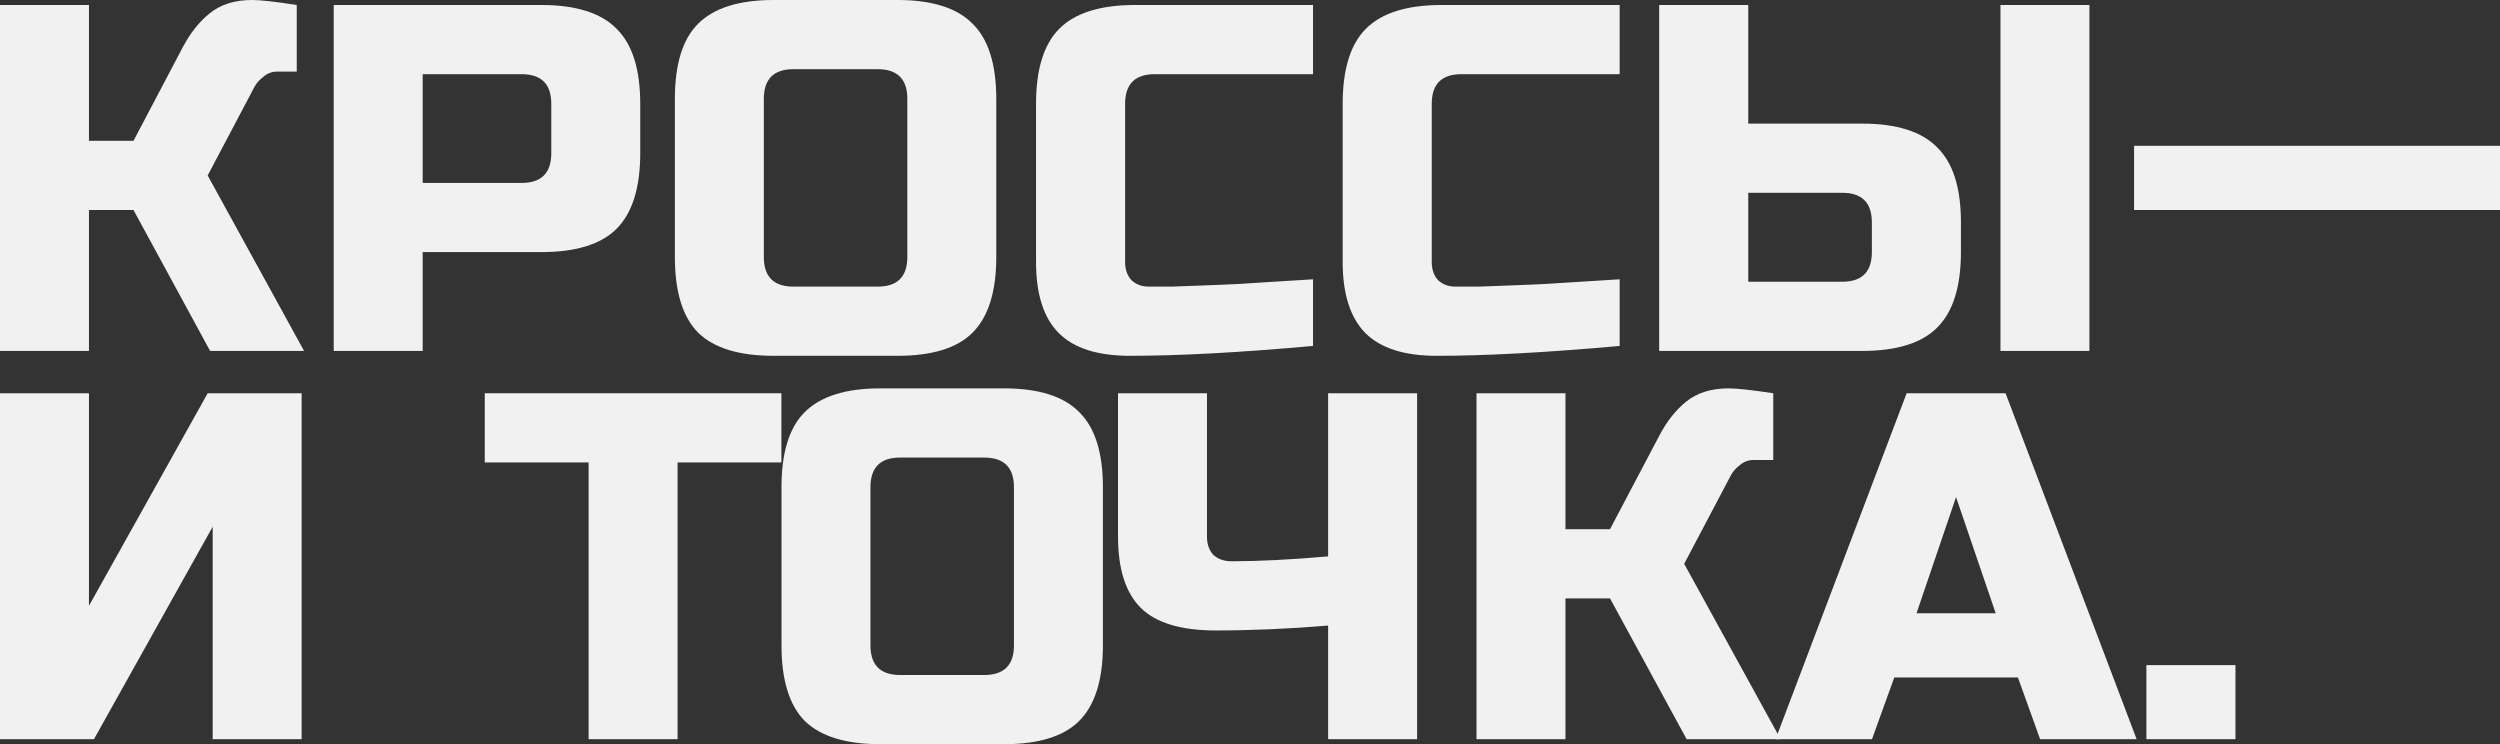 <?xml version="1.0"?>
<svg width="215" height="64" xmlns="http://www.w3.org/2000/svg" xmlns:svg="http://www.w3.org/2000/svg">
 <rect width="100%" height="100%" fill="#333333" stroke="none"/>
 <g class="layer">
  <title>Layer 1</title>
  <g id="DarkLogo">
   <path d="m184.59,57.2l7.66,0l0,6.37l-7.66,0l0,-6.37z" fill="#F1F1F1" id="Vector"/>
   <path d="m160.99,63.57l-8.29,0l11.27,-29.75l8.51,0l11.27,29.75l-8.3,0l-1.91,-5.31l-10.63,0l-1.92,5.31zm3.83,-10.83l6.81,0l-3.41,-9.99l-3.4,9.99z" fill="#F1F1F1" id="Vector_2"/>
   <path d="m148.67,33.4c0.71,0 1.98,0.14 3.83,0.42l0,5.74l-1.71,0c-0.42,0 -0.8,0.14 -1.14,0.42c-0.34,0.26 -0.6,0.54 -0.77,0.85l-4.04,7.66l8.29,15.08l-8.08,0l-6.59,-12.11l-3.83,0l0,12.11l-7.65,0l0,-29.75l7.65,0l0,11.69l3.83,0l4.26,-8.08c0.62,-1.19 1.38,-2.15 2.29,-2.89c0.94,-0.76 2.16,-1.14 3.66,-1.14z" fill="#F1F1F1" id="Vector_3"/>
   <path d="m114.22,53.8c-3.4,0.28 -6.62,0.42 -9.65,0.42c-3.01,0 -5.16,-0.65 -6.47,-1.95c-1.3,-1.3 -1.95,-3.35 -1.95,-6.12l0,-12.33l7.65,0l0,12.33c0,0.65 0.18,1.17 0.55,1.57c0.4,0.37 0.93,0.55 1.58,0.55c2.32,0 5.09,-0.14 8.29,-0.42l0,-14.03l7.65,0l0,29.75l-7.65,0l0,-9.77z" fill="#F1F1F1" id="Vector_4"/>
   <path d="m87.2,41.9c0,-1.7 -0.86,-2.55 -2.56,-2.55l-7.23,0c-1.7,0 -2.55,0.85 -2.55,2.55l0,13.6c0,1.7 0.85,2.55 2.55,2.55l7.23,0c1.7,0 2.56,-0.85 2.56,-2.55l0,-13.6zm7.65,13.6c0,2.97 -0.68,5.14 -2.04,6.5c-1.33,1.33 -3.49,2 -6.47,2l-10.63,0c-2.97,0 -5.14,-0.67 -6.5,-2c-1.34,-1.36 -2,-3.53 -2,-6.5l0,-13.6c0,-2.98 0.66,-5.13 2,-6.46c1.36,-1.36 3.53,-2.04 6.5,-2.04l10.63,0c2.98,0 5.14,0.68 6.47,2.04c1.36,1.33 2.04,3.48 2.04,6.46l0,13.6z" fill="#F1F1F1" id="Vector_5"/>
   <path d="m58.27,63.57l-7.65,0l0,-23.8l-8.93,0l0,-5.95l25.51,0l0,5.95l-8.93,0l0,23.8z" fill="#F1F1F1" id="Vector_6"/>
   <path d="m25.94,63.57l-7.65,0l0,-18.27l-10.21,18.27l-8.08,0l0,-29.75l7.65,0l0,18.28l10.21,-18.28l8.08,0l0,29.75z" fill="#F1F1F1" id="Vector_7"/>
   <path d="m183.53,18.06l0,-5.52l31.47,0l0,5.52l-31.47,0z" fill="#F1F1F1" id="Vector_8"/>
   <path d="m150.35,10.63l9.78,0c2.98,0 5.13,0.68 6.46,2.04c1.37,1.33 2.05,3.48 2.05,6.46l0,2.55c0,2.97 -0.68,5.14 -2.05,6.5c-1.33,1.33 -3.48,2 -6.46,2l-17.44,0l0,-29.75l7.66,0l0,10.2zm29.34,19.55l-7.65,0l0,-29.75l7.65,0l0,29.75zm-18.71,-11.05c0,-1.7 -0.85,-2.55 -2.55,-2.55l-8.08,0l0,7.65l8.08,0c1.7,0 2.55,-0.85 2.55,-2.55l0,-2.55z" fill="#F1F1F1" id="Vector_9"/>
   <path d="m139.29,29.75c-6.32,0.57 -11.57,0.85 -15.74,0.85c-2.77,0 -4.82,-0.65 -6.12,-1.95c-1.3,-1.31 -1.96,-3.35 -1.96,-6.12l0,-13.6c0,-2.98 0.67,-5.13 2,-6.46c1.36,-1.36 3.53,-2.04 6.51,-2.04l15.31,0l0,5.95l-13.61,0c-1.7,0 -2.55,0.85 -2.55,2.55l0,13.6c0,0.65 0.18,1.17 0.55,1.57c0.4,0.37 0.89,0.55 1.49,0.55c0.6,0 1.25,0 1.96,0c0.7,-0.03 1.44,-0.05 2.21,-0.08c0.76,-0.03 1.53,-0.06 2.29,-0.09c0.8,-0.03 1.8,-0.08 3.02,-0.17c1.25,-0.08 2.8,-0.18 4.64,-0.29l0,5.73z" fill="#F1F1F1" id="Vector_10"/>
   <path d="m112.92,29.75c-6.33,0.57 -11.57,0.85 -15.74,0.85c-2.78,0 -4.82,-0.65 -6.12,-1.95c-1.31,-1.31 -1.96,-3.35 -1.96,-6.12l0,-13.6c0,-2.98 0.67,-5.13 2,-6.46c1.36,-1.36 3.53,-2.04 6.51,-2.04l15.31,0l0,5.95l-13.61,0c-1.7,0 -2.55,0.85 -2.55,2.55l0,13.6c0,0.65 0.18,1.17 0.55,1.57c0.4,0.37 0.89,0.55 1.49,0.55c0.59,0 1.25,0 1.95,0c0.71,-0.03 1.45,-0.05 2.22,-0.08c0.76,-0.03 1.53,-0.06 2.29,-0.09c0.8,-0.03 1.8,-0.08 3.02,-0.17c1.25,-0.08 2.79,-0.18 4.64,-0.29l0,5.73z" fill="#F1F1F1" id="Vector_11"/>
   <path d="m78.03,8.5c0,-1.7 -0.85,-2.55 -2.56,-2.55l-7.23,0c-1.7,0 -2.55,0.85 -2.55,2.55l0,13.6c0,1.7 0.85,2.55 2.55,2.55l7.23,0c1.71,0 2.56,-0.85 2.56,-2.55l0,-13.6zm7.65,13.6c0,2.98 -0.68,5.15 -2.04,6.51c-1.33,1.33 -3.49,1.99 -6.46,1.99l-10.64,0c-2.97,0 -5.14,-0.66 -6.5,-1.99c-1.34,-1.36 -2,-3.53 -2,-6.51l0,-13.6c0,-2.97 0.66,-5.13 2,-6.46c1.36,-1.36 3.53,-2.04 6.5,-2.04l10.64,0c2.97,0 5.13,0.68 6.46,2.04c1.36,1.33 2.04,3.49 2.04,6.46l0,13.6z" fill="#F1F1F1" id="Vector_12"/>
   <path d="m28.7,0.43l17.86,0c2.97,0 5.13,0.68 6.46,2.04c1.36,1.33 2.04,3.48 2.04,6.46l0,4.25c0,2.97 -0.68,5.14 -2.04,6.5c-1.33,1.33 -3.49,2 -6.46,2l-10.21,0l0,8.5l-7.65,0l0,-29.75zm18.71,8.5c0,-1.7 -0.85,-2.55 -2.55,-2.55l-8.51,0l0,9.35l8.51,0c1.7,0 2.55,-0.85 2.55,-2.55l0,-4.25z" fill="#F1F1F1" id="Vector_13"/>
   <path d="m21.69,0c0.71,0 1.98,0.14 3.83,0.43l0,5.73l-1.71,0c-0.42,0 -0.8,0.14 -1.14,0.43c-0.34,0.25 -0.6,0.54 -0.77,0.85l-4.04,7.65l8.29,15.09l-8.08,0l-6.59,-12.12l-3.83,0l0,12.12l-7.65,0l0,-29.75l7.65,0l0,11.68l3.83,0l4.25,-8.07c0.63,-1.19 1.39,-2.16 2.3,-2.89c0.94,-0.77 2.16,-1.15 3.66,-1.15z" fill="#F1F1F1" id="Vector_14"/>
   <line fill="none" id="svg_1" x1="81.4" x2="114.4" y1="188.09" y2="67.09"/>
   <line fill="none" id="svg_2" opacity="0.5" x1="-5.6" x2="-6.6" y1="-6.91" y2="-4.91"/>
   <path d="m-2.6,-20.91c13,12.67 14.08,13.85 15.09,15.03c0.97,1.14 1.89,2.28 2.75,3.41c0.84,1.1 1.63,2.19 2.39,3.27c1.46,2.11 2.14,3.16 2.81,4.2c0.65,1.02 1.29,2.04 1.89,3.04c0.6,0.99 1.17,1.98 1.71,2.96c1.06,1.91 1.54,2.86 2,3.8c0.46,0.92 0.88,1.82 1.29,2.71c0.39,0.86 0.77,1.7 1.11,2.53c0.65,1.55 0.93,2.29 1.2,3c0.26,0.69 0.49,1.36 0.71,2.01c0.21,0.64 0.41,1.28 0.57,1.92c0.34,1.28 0.47,1.94 0.6,2.6c0.13,0.67 0.25,1.34 0.36,2.02c0.11,0.67 0.22,1.35 0.32,2.02c0.2,1.32 0.3,1.96 0.4,2.6c0.1,0.62 0.19,1.23 0.28,1.83c0.09,0.58 0.17,1.14 0.24,1.69c0.13,1.04 0.17,1.53 0.2,2c0.03,0.46 0.05,0.91 0.06,1.35c0.01,0.44 0.02,0.87 0.02,1.3c0,0.88 0,1.34 0,1.8c0,0.48 0.01,0.96 0.02,1.45c0.01,0.51 0.03,1.02 0.06,1.55c0.07,1.08 0.13,1.64 0.2,2.2c0.07,0.57 0.23,1.74 0.33,2.33c0.09,0.59 0.39,2.39 0.49,2.99c0.1,0.6 0.3,1.77 0.4,2.34c0.2,1.09 0.28,1.61 0.6,3c0.19,0.81 0.41,1.57 0.66,2.32c0.4,1.25 0.56,1.71 0.9,2.71c0.18,0.54 0.58,1.66 0.8,2.24c0.22,0.59 0.69,1.79 1.23,2.99c0.27,0.61 0.57,1.22 0.89,1.84c0.33,0.63 0.68,1.28 1.07,1.93c0.82,1.37 1.3,2.08 1.8,2.8c0.51,0.74 1.06,1.49 1.63,2.23c0.58,0.75 1.18,1.5 1.81,2.23c1.26,1.45 1.92,2.13 2.6,2.8c0.67,0.66 1.36,1.3 2.07,1.91c0.71,0.61 1.45,1.21 2.21,1.77c1.54,1.15 2.37,1.67 3.2,2.2c0.84,0.53 1.69,1.04 2.55,1.55c0.86,0.5 1.73,0.98 2.6,1.45c1.71,0.93 2.56,1.37 3.4,1.8c0.83,0.43 1.66,0.84 2.5,1.23c0.84,0.39 1.68,0.76 2.55,1.09c1.75,0.67 2.67,0.94 3.6,1.2c0.94,0.26 1.91,0.5 2.89,0.71c0.99,0.21 2,0.41 3.03,0.57c2.08,0.34 3.13,0.47 4.2,0.6c1.07,0.13 2.14,0.24 3.22,0.34c1.07,0.1 2.15,0.19 3.22,0.26c2.12,0.13 3.16,0.17 4.2,0.2c1.03,0.03 2.06,0.03 3.08,0.01c1.03,-0.03 2.05,-0.07 3.08,-0.17c2.09,-0.2 3.14,-0.39 4.2,-0.6c1.08,-0.21 2.16,-0.47 3.26,-0.77c1.11,-0.3 2.23,-0.64 3.34,-1.03c2.29,-0.8 3.44,-1.29 4.59,-1.8c1.17,-0.51 2.33,-1.05 3.48,-1.63c1.15,-0.57 2.28,-1.17 3.39,-1.81c2.17,-1.25 3.2,-1.92 4.19,-2.59c0.98,-0.66 1.93,-1.33 2.83,-2.02c0.89,-0.67 1.75,-1.34 2.56,-2.02c1.57,-1.3 2.3,-1.96 3,-2.6c0.68,-0.63 1.34,-1.26 1.95,-1.9c0.61,-0.63 1.19,-1.28 1.73,-1.95c1.07,-1.34 1.54,-2.07 2,-2.8c0.46,-0.74 0.9,-1.5 1.31,-2.27c0.41,-0.78 0.8,-1.56 1.17,-2.36c0.74,-1.59 1.07,-2.4 1.4,-3.19c0.33,-0.79 0.64,-1.58 0.93,-2.36c0.28,-0.77 0.55,-1.52 0.79,-2.27c0.46,-1.43 0.64,-2.13 0.8,-2.8c0.16,-0.65 0.3,-1.3 0.41,-1.93c0.11,-0.62 0.2,-1.23 0.27,-1.84c0.14,-1.2 0.17,-1.8 0.2,-2.4c0.03,-0.59 0.05,-1.17 0.06,-1.74c0.01,-0.55 0.02,-1.09 0.02,-1.61c0,-0.96 0,-1.39 0,-1.8c0,-0.38 -0.01,-0.74 -0.02,-1.07c-0.01,-0.32 -0.03,-0.61 -0.06,-0.89c-0.07,-0.52 -0.13,-0.77 -0.2,-1c-0.07,-0.23 -0.15,-0.44 -0.24,-0.65c-0.09,-0.2 -0.18,-0.38 -0.28,-0.55c-0.19,-0.32 -0.3,-0.47 -0.4,-0.6c-0.1,-0.13 -0.2,-0.25 -0.3,-0.36c-0.1,-0.11 -0.2,-0.22 -0.3,-0.32c-0.2,-0.2 -0.3,-0.3 -0.4,-0.4c-0.1,-0.1 -0.2,-0.19 -0.3,-0.28c-0.1,-0.09 -0.15,-0.33 -1.1,-0.51c-0.88,-0.17 -2.03,-0.2 -2.36,0.45c-0.4,0.78 -0.04,1.84 -0.04,2.44c0,0.68 0,1.85 0,2.72c0,0.93 0,1.89 0,2.39c0,1.5 -0.01,2 0.02,3.04c0.02,0.54 0.08,1.69 0.15,2.3c0.14,1.33 0.27,2.05 0.4,2.8c0.14,0.79 0.31,1.6 0.51,2.42c0.2,0.85 0.43,1.7 0.69,2.56c0.53,1.72 0.86,2.56 1.2,3.4c0.34,0.84 0.71,1.66 1.11,2.48c0.4,0.83 0.83,1.66 1.29,2.48c0.94,1.69 1.46,2.54 2,3.4c0.55,0.88 1.12,1.76 1.73,2.65c0.62,0.91 1.27,1.83 1.95,2.75c1.42,1.9 2.2,2.84 3,3.8c0.82,0.98 1.67,1.96 2.57,2.94c0.91,1 1.85,1.99 2.83,2.98c2.02,2.02 3.1,3.01 4.2,4c1.12,1 2.26,2 3.45,2.98c1.19,0.99 2.41,1.98 3.67,2.94c2.54,1.94 3.86,2.87 5.19,3.8c1.33,0.93 2.69,1.82 4.05,2.71l1.36,0.86l1.37,0.84l1.37,0.82" fill="none" id="svg_3"/>
   <polyline fill="none" id="svg_4" opacity="0.5" points="59.403 22.088 57.703 22.088 56.761 22.145 56.319 22.889 55.903 23.588 55.461 24.388" stroke-linecap="round"/>
  </g>
 </g>
</svg>